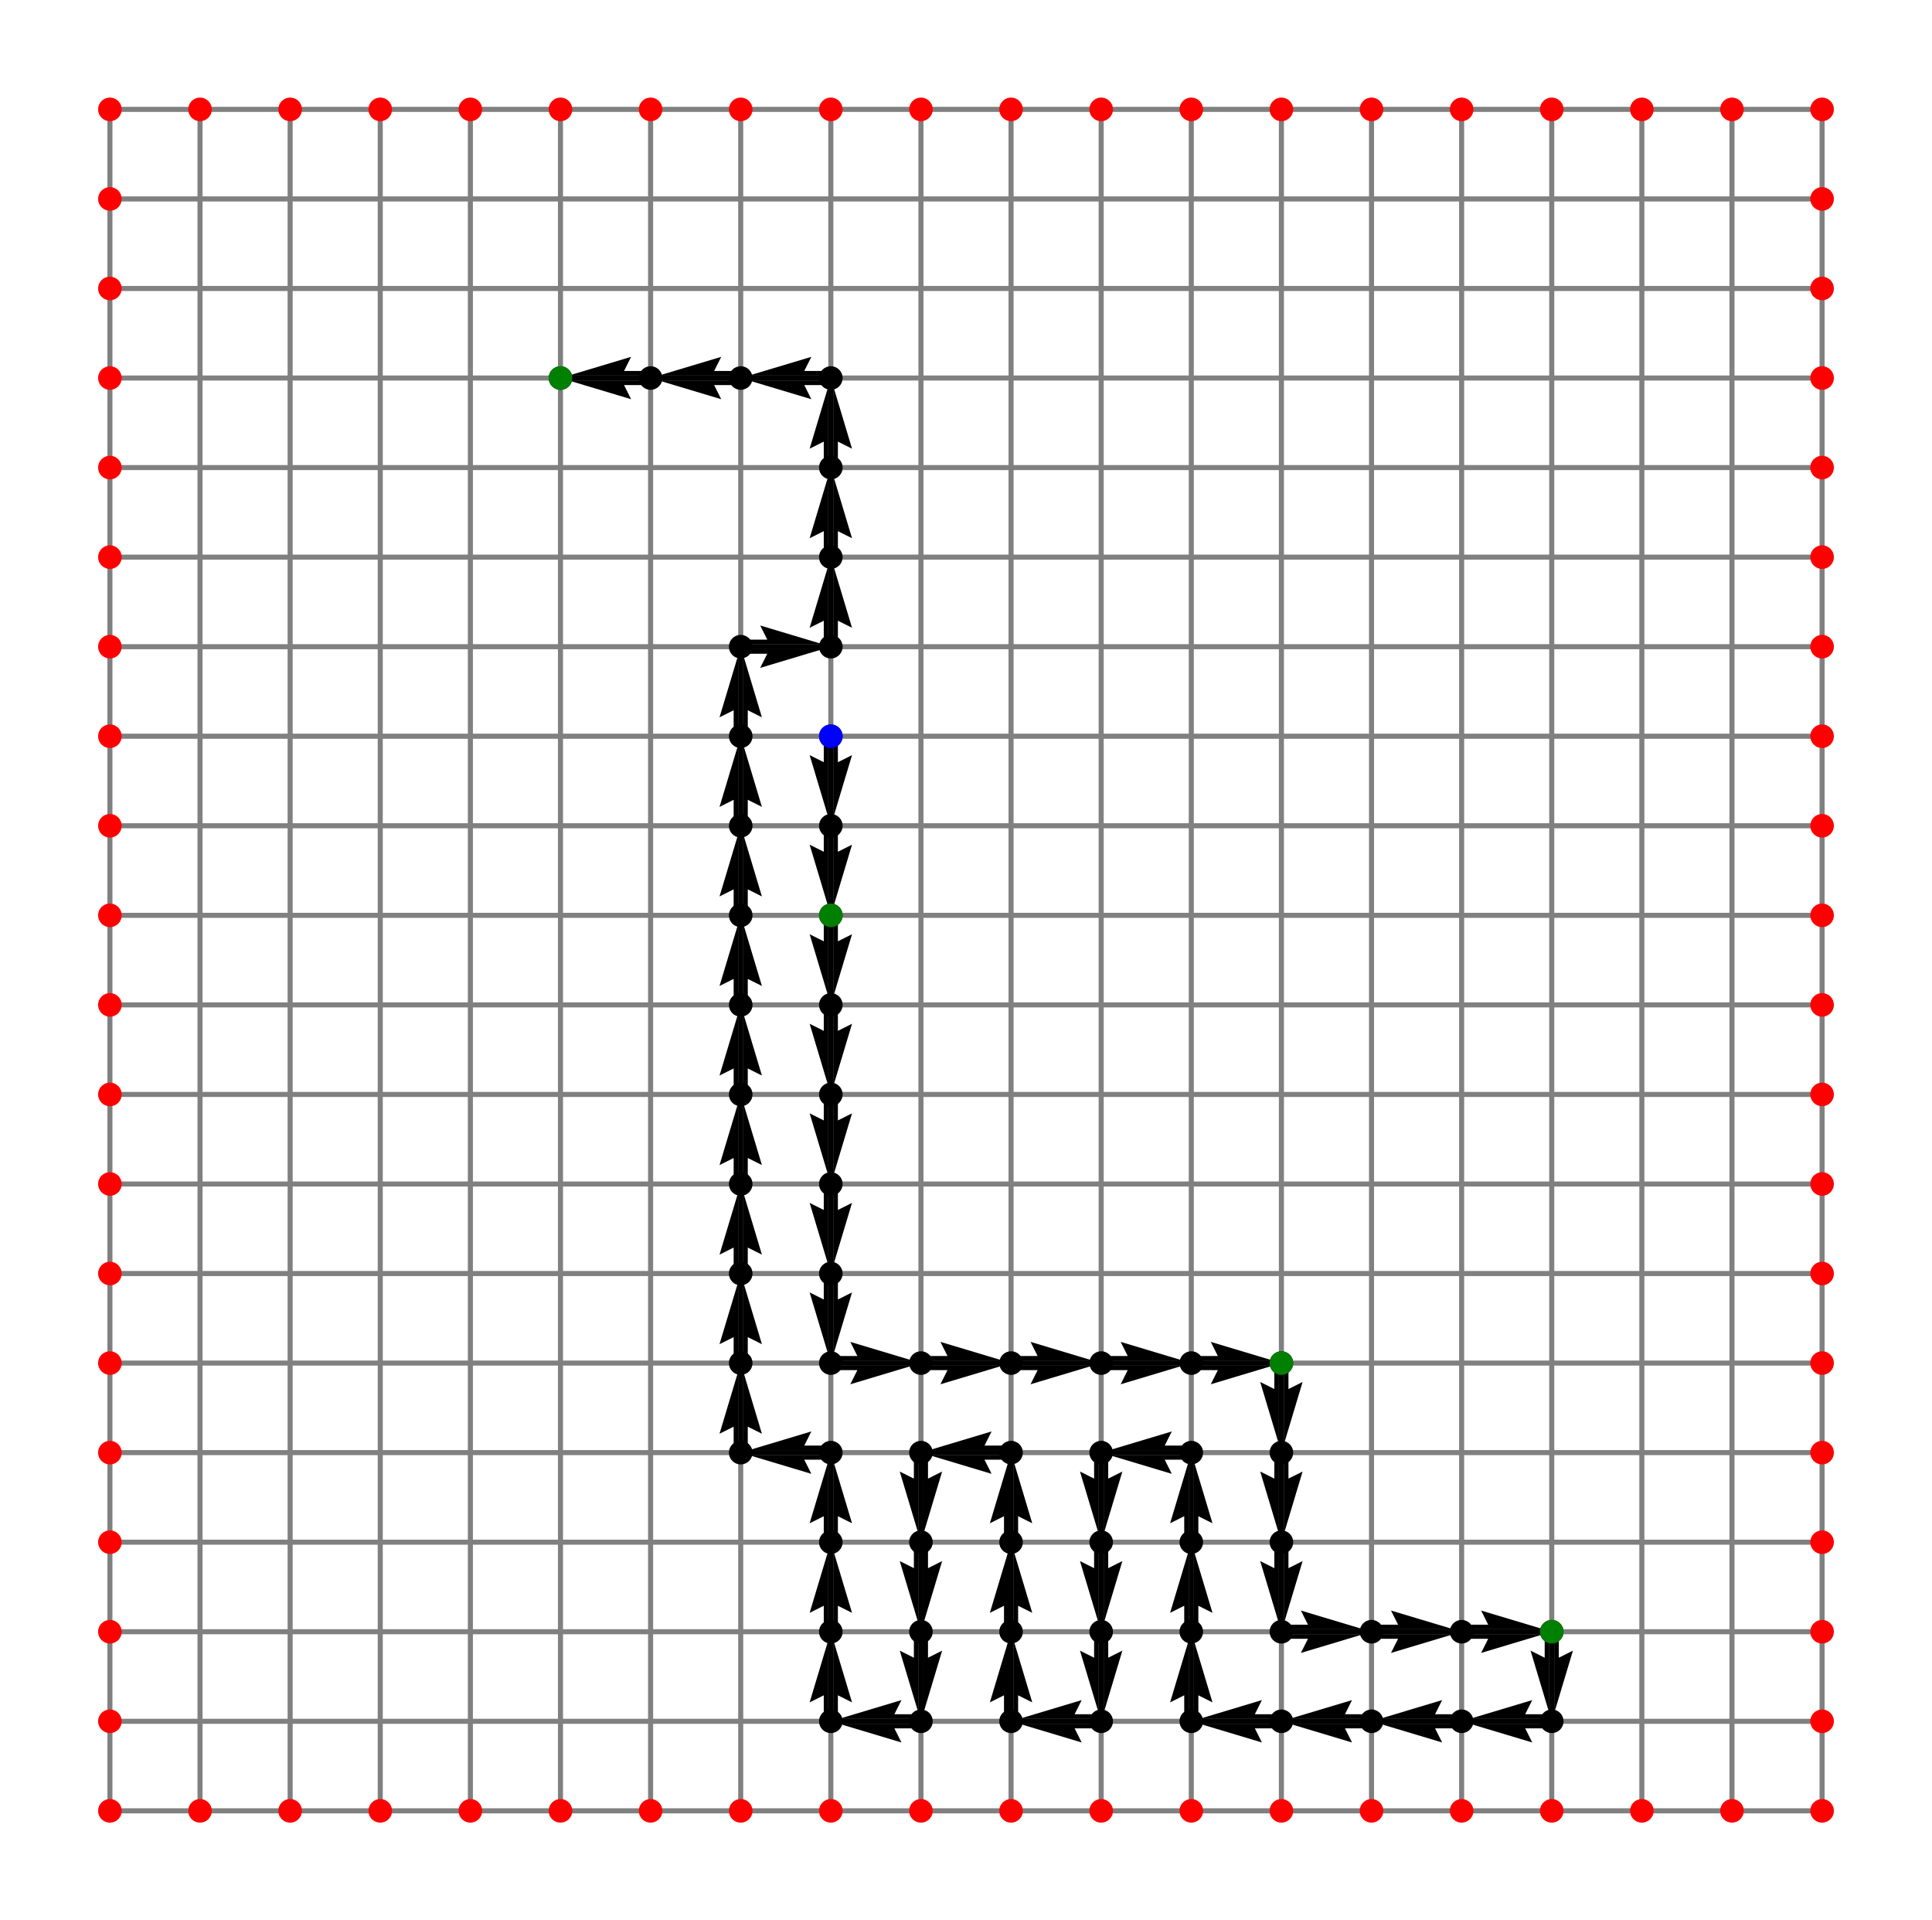 <?xml version="1.0" encoding="utf-8" standalone="no"?>
<!DOCTYPE svg PUBLIC "-//W3C//DTD SVG 1.1//EN"
  "http://www.w3.org/Graphics/SVG/1.1/DTD/svg11.dtd">
<svg height="568.8pt" version="1.1" viewBox="0 0 572.4 568.8" width="572.4pt" xmlns="http://www.w3.org/2000/svg" xmlns:xlink="http://www.w3.org/1999/xlink">
 <defs>
  <style type="text/css">*{stroke-linecap:butt;stroke-linejoin:round;}</style>
 </defs>
 <g id="figure_1">
  <g id="patch_1">
   <path d="M 0 568.8 
L 572.4 568.8 
L 572.4 0 
L 0 0 
z
" style="fill:#ffffff;"/>
  </g>
  <g id="axes_1">
   <g id="Quiver_1">
    <path clip-path="url(#pe6bb67d984)" d="M 248.245 218.084 
L 248.245 225.778 
L 252.43 223.686 
L 246.152 244.611 
L 239.875 223.686 
L 244.06 225.778 
L 244.06 218.084 
L 248.245 218.084 
"/>
    <path clip-path="url(#pe6bb67d984)" d="M 248.245 244.611 
L 248.245 252.304 
L 252.43 250.212 
L 246.152 271.137 
L 239.875 250.212 
L 244.06 252.304 
L 244.06 244.611 
L 248.245 244.611 
"/>
    <path clip-path="url(#pe6bb67d984)" d="M 248.245 271.137 
L 248.245 278.831 
L 252.43 276.738 
L 246.152 297.663 
L 239.875 276.738 
L 244.06 278.831 
L 244.06 271.137 
L 248.245 271.137 
"/>
    <path clip-path="url(#pe6bb67d984)" d="M 248.245 297.663 
L 248.245 305.357 
L 252.43 303.264 
L 246.152 324.189 
L 239.875 303.264 
L 244.06 305.357 
L 244.06 297.663 
L 248.245 297.663 
"/>
    <path clip-path="url(#pe6bb67d984)" d="M 248.245 324.189 
L 248.245 331.883 
L 252.43 329.791 
L 246.152 350.716 
L 239.875 329.791 
L 244.06 331.883 
L 244.06 324.189 
L 248.245 324.189 
"/>
    <path clip-path="url(#pe6bb67d984)" d="M 248.245 350.716 
L 248.245 358.41 
L 252.43 356.317 
L 246.152 377.242 
L 239.875 356.317 
L 244.06 358.41 
L 244.06 350.716 
L 248.245 350.716 
"/>
    <path clip-path="url(#pe6bb67d984)" d="M 248.245 377.242 
L 248.245 384.936 
L 252.43 382.843 
L 246.152 403.768 
L 239.875 382.843 
L 244.06 384.936 
L 244.06 377.242 
L 248.245 377.242 
"/>
    <path clip-path="url(#pe6bb67d984)" d="M 246.152 401.676 
L 254.018 401.676 
L 251.926 397.491 
L 272.851 403.768 
L 251.926 410.046 
L 254.018 405.861 
L 246.152 405.861 
L 246.152 401.676 
"/>
    <path clip-path="url(#pe6bb67d984)" d="M 272.851 401.676 
L 280.717 401.676 
L 278.624 397.491 
L 299.549 403.768 
L 278.624 410.046 
L 280.717 405.861 
L 272.851 405.861 
L 272.851 401.676 
"/>
    <path clip-path="url(#pe6bb67d984)" d="M 299.549 401.676 
L 307.415 401.676 
L 305.323 397.491 
L 326.248 403.768 
L 305.323 410.046 
L 307.415 405.861 
L 299.549 405.861 
L 299.549 401.676 
"/>
    <path clip-path="url(#pe6bb67d984)" d="M 326.248 401.676 
L 334.114 401.676 
L 332.021 397.491 
L 352.946 403.768 
L 332.021 410.046 
L 334.114 405.861 
L 326.248 405.861 
L 326.248 401.676 
"/>
    <path clip-path="url(#pe6bb67d984)" d="M 352.946 401.676 
L 360.812 401.676 
L 358.72 397.491 
L 379.645 403.768 
L 358.72 410.046 
L 360.812 405.861 
L 352.946 405.861 
L 352.946 401.676 
"/>
    <path clip-path="url(#pe6bb67d984)" d="M 381.737 403.768 
L 381.737 411.462 
L 385.922 409.37 
L 379.645 430.295 
L 373.367 409.37 
L 377.552 411.462 
L 377.552 403.768 
L 381.737 403.768 
"/>
    <path clip-path="url(#pe6bb67d984)" d="M 381.737 430.295 
L 381.737 437.989 
L 385.922 435.896 
L 379.645 456.821 
L 373.367 435.896 
L 377.552 437.989 
L 377.552 430.295 
L 381.737 430.295 
"/>
    <path clip-path="url(#pe6bb67d984)" d="M 381.737 456.821 
L 381.737 464.515 
L 385.922 462.422 
L 379.645 483.347 
L 373.367 462.422 
L 377.552 464.515 
L 377.552 456.821 
L 381.737 456.821 
"/>
    <path clip-path="url(#pe6bb67d984)" d="M 379.645 481.255 
L 387.511 481.255 
L 385.419 477.07 
L 406.344 483.347 
L 385.419 489.625 
L 387.511 485.44 
L 379.645 485.44 
L 379.645 481.255 
"/>
    <path clip-path="url(#pe6bb67d984)" d="M 406.344 481.255 
L 414.21 481.255 
L 412.117 477.07 
L 433.042 483.347 
L 412.117 489.625 
L 414.21 485.44 
L 406.344 485.44 
L 406.344 481.255 
"/>
    <path clip-path="url(#pe6bb67d984)" d="M 433.042 481.255 
L 440.908 481.255 
L 438.816 477.07 
L 459.741 483.347 
L 438.816 489.625 
L 440.908 485.44 
L 433.042 485.44 
L 433.042 481.255 
"/>
    <path clip-path="url(#pe6bb67d984)" d="M 461.833 483.347 
L 461.833 491.041 
L 466.018 488.949 
L 459.741 509.874 
L 453.463 488.949 
L 457.648 491.041 
L 457.648 483.347 
L 461.833 483.347 
"/>
    <path clip-path="url(#pe6bb67d984)" d="M 459.741 511.966 
L 451.875 511.966 
L 453.967 516.151 
L 433.042 509.874 
L 453.967 503.596 
L 451.875 507.781 
L 459.741 507.781 
L 459.741 511.966 
"/>
    <path clip-path="url(#pe6bb67d984)" d="M 433.042 511.966 
L 425.176 511.966 
L 427.269 516.151 
L 406.344 509.874 
L 427.269 503.596 
L 425.176 507.781 
L 433.042 507.781 
L 433.042 511.966 
"/>
    <path clip-path="url(#pe6bb67d984)" d="M 406.344 511.966 
L 398.477 511.966 
L 400.57 516.151 
L 379.645 509.874 
L 400.57 503.596 
L 398.477 507.781 
L 406.344 507.781 
L 406.344 511.966 
"/>
    <path clip-path="url(#pe6bb67d984)" d="M 379.645 511.966 
L 371.779 511.966 
L 373.871 516.151 
L 352.946 509.874 
L 373.871 503.596 
L 371.779 507.781 
L 379.645 507.781 
L 379.645 511.966 
"/>
    <path clip-path="url(#pe6bb67d984)" d="M 350.854 509.874 
L 350.854 502.18 
L 346.669 504.272 
L 352.946 483.347 
L 359.224 504.272 
L 355.039 502.18 
L 355.039 509.874 
L 350.854 509.874 
"/>
    <path clip-path="url(#pe6bb67d984)" d="M 350.854 483.347 
L 350.854 475.654 
L 346.669 477.746 
L 352.946 456.821 
L 359.224 477.746 
L 355.039 475.654 
L 355.039 483.347 
L 350.854 483.347 
"/>
    <path clip-path="url(#pe6bb67d984)" d="M 350.854 456.821 
L 350.854 449.127 
L 346.669 451.22 
L 352.946 430.295 
L 359.224 451.22 
L 355.039 449.127 
L 355.039 456.821 
L 350.854 456.821 
"/>
    <path clip-path="url(#pe6bb67d984)" d="M 352.946 432.387 
L 345.08 432.387 
L 347.173 436.572 
L 326.248 430.295 
L 347.173 424.017 
L 345.08 428.202 
L 352.946 428.202 
L 352.946 432.387 
"/>
    <path clip-path="url(#pe6bb67d984)" d="M 328.34 430.295 
L 328.34 437.989 
L 332.525 435.896 
L 326.248 456.821 
L 319.97 435.896 
L 324.155 437.989 
L 324.155 430.295 
L 328.34 430.295 
"/>
    <path clip-path="url(#pe6bb67d984)" d="M 328.34 456.821 
L 328.34 464.515 
L 332.525 462.422 
L 326.248 483.347 
L 319.97 462.422 
L 324.155 464.515 
L 324.155 456.821 
L 328.34 456.821 
"/>
    <path clip-path="url(#pe6bb67d984)" d="M 328.34 483.347 
L 328.34 491.041 
L 332.525 488.949 
L 326.248 509.874 
L 319.97 488.949 
L 324.155 491.041 
L 324.155 483.347 
L 328.34 483.347 
"/>
    <path clip-path="url(#pe6bb67d984)" d="M 326.248 511.966 
L 318.382 511.966 
L 320.474 516.151 
L 299.549 509.874 
L 320.474 503.596 
L 318.382 507.781 
L 326.248 507.781 
L 326.248 511.966 
"/>
    <path clip-path="url(#pe6bb67d984)" d="M 297.457 509.874 
L 297.457 502.18 
L 293.272 504.272 
L 299.549 483.347 
L 305.827 504.272 
L 301.642 502.18 
L 301.642 509.874 
L 297.457 509.874 
"/>
    <path clip-path="url(#pe6bb67d984)" d="M 297.457 483.347 
L 297.457 475.654 
L 293.272 477.746 
L 299.549 456.821 
L 305.827 477.746 
L 301.642 475.654 
L 301.642 483.347 
L 297.457 483.347 
"/>
    <path clip-path="url(#pe6bb67d984)" d="M 297.457 456.821 
L 297.457 449.127 
L 293.272 451.22 
L 299.549 430.295 
L 305.827 451.22 
L 301.642 449.127 
L 301.642 456.821 
L 297.457 456.821 
"/>
    <path clip-path="url(#pe6bb67d984)" d="M 299.549 432.387 
L 291.683 432.387 
L 293.776 436.572 
L 272.851 430.295 
L 293.776 424.017 
L 291.683 428.202 
L 299.549 428.202 
L 299.549 432.387 
"/>
    <path clip-path="url(#pe6bb67d984)" d="M 274.943 430.295 
L 274.943 437.989 
L 279.128 435.896 
L 272.851 456.821 
L 266.573 435.896 
L 270.758 437.989 
L 270.758 430.295 
L 274.943 430.295 
"/>
    <path clip-path="url(#pe6bb67d984)" d="M 274.943 456.821 
L 274.943 464.515 
L 279.128 462.422 
L 272.851 483.347 
L 266.573 462.422 
L 270.758 464.515 
L 270.758 456.821 
L 274.943 456.821 
"/>
    <path clip-path="url(#pe6bb67d984)" d="M 274.943 483.347 
L 274.943 491.041 
L 279.128 488.949 
L 272.851 509.874 
L 266.573 488.949 
L 270.758 491.041 
L 270.758 483.347 
L 274.943 483.347 
"/>
    <path clip-path="url(#pe6bb67d984)" d="M 272.851 511.966 
L 264.985 511.966 
L 267.077 516.151 
L 246.152 509.874 
L 267.077 503.596 
L 264.985 507.781 
L 272.851 507.781 
L 272.851 511.966 
"/>
    <path clip-path="url(#pe6bb67d984)" d="M 244.06 509.874 
L 244.06 502.18 
L 239.875 504.272 
L 246.152 483.347 
L 252.43 504.272 
L 248.245 502.18 
L 248.245 509.874 
L 244.06 509.874 
"/>
    <path clip-path="url(#pe6bb67d984)" d="M 244.06 483.347 
L 244.06 475.654 
L 239.875 477.746 
L 246.152 456.821 
L 252.43 477.746 
L 248.245 475.654 
L 248.245 483.347 
L 244.06 483.347 
"/>
    <path clip-path="url(#pe6bb67d984)" d="M 244.06 456.821 
L 244.06 449.127 
L 239.875 451.22 
L 246.152 430.295 
L 252.43 451.22 
L 248.245 449.127 
L 248.245 456.821 
L 244.06 456.821 
"/>
    <path clip-path="url(#pe6bb67d984)" d="M 246.152 432.387 
L 238.286 432.387 
L 240.379 436.572 
L 219.454 430.295 
L 240.379 424.017 
L 238.286 428.202 
L 246.152 428.202 
L 246.152 432.387 
"/>
    <path clip-path="url(#pe6bb67d984)" d="M 217.361 430.295 
L 217.361 422.601 
L 213.176 424.693 
L 219.454 403.768 
L 225.731 424.693 
L 221.546 422.601 
L 221.546 430.295 
L 217.361 430.295 
"/>
    <path clip-path="url(#pe6bb67d984)" d="M 217.361 403.768 
L 217.361 396.075 
L 213.176 398.167 
L 219.454 377.242 
L 225.731 398.167 
L 221.546 396.075 
L 221.546 403.768 
L 217.361 403.768 
"/>
    <path clip-path="url(#pe6bb67d984)" d="M 217.361 377.242 
L 217.361 369.548 
L 213.176 371.641 
L 219.454 350.716 
L 225.731 371.641 
L 221.546 369.548 
L 221.546 377.242 
L 217.361 377.242 
"/>
    <path clip-path="url(#pe6bb67d984)" d="M 217.361 350.716 
L 217.361 343.022 
L 213.176 345.114 
L 219.454 324.189 
L 225.731 345.114 
L 221.546 343.022 
L 221.546 350.716 
L 217.361 350.716 
"/>
    <path clip-path="url(#pe6bb67d984)" d="M 217.361 324.189 
L 217.361 316.496 
L 213.176 318.588 
L 219.454 297.663 
L 225.731 318.588 
L 221.546 316.496 
L 221.546 324.189 
L 217.361 324.189 
"/>
    <path clip-path="url(#pe6bb67d984)" d="M 217.361 297.663 
L 217.361 289.969 
L 213.176 292.062 
L 219.454 271.137 
L 225.731 292.062 
L 221.546 289.969 
L 221.546 297.663 
L 217.361 297.663 
"/>
    <path clip-path="url(#pe6bb67d984)" d="M 217.361 271.137 
L 217.361 263.443 
L 213.176 265.536 
L 219.454 244.611 
L 225.731 265.536 
L 221.546 263.443 
L 221.546 271.137 
L 217.361 271.137 
"/>
    <path clip-path="url(#pe6bb67d984)" d="M 217.361 244.611 
L 217.361 236.917 
L 213.176 239.009 
L 219.454 218.084 
L 225.731 239.009 
L 221.546 236.917 
L 221.546 244.611 
L 217.361 244.611 
"/>
    <path clip-path="url(#pe6bb67d984)" d="M 217.361 218.084 
L 217.361 210.39 
L 213.176 212.483 
L 219.454 191.558 
L 225.731 212.483 
L 221.546 210.39 
L 221.546 218.084 
L 217.361 218.084 
"/>
    <path clip-path="url(#pe6bb67d984)" d="M 219.454 189.465 
L 227.32 189.465 
L 225.227 185.28 
L 246.152 191.558 
L 225.227 197.835 
L 227.32 193.65 
L 219.454 193.65 
L 219.454 189.465 
"/>
    <path clip-path="url(#pe6bb67d984)" d="M 244.06 191.558 
L 244.06 183.864 
L 239.875 185.957 
L 246.152 165.032 
L 252.43 185.957 
L 248.245 183.864 
L 248.245 191.558 
L 244.06 191.558 
"/>
    <path clip-path="url(#pe6bb67d984)" d="M 244.06 165.032 
L 244.06 157.338 
L 239.875 159.43 
L 246.152 138.505 
L 252.43 159.43 
L 248.245 157.338 
L 248.245 165.032 
L 244.06 165.032 
"/>
    <path clip-path="url(#pe6bb67d984)" d="M 244.06 138.505 
L 244.06 130.811 
L 239.875 132.904 
L 246.152 111.979 
L 252.43 132.904 
L 248.245 130.811 
L 248.245 138.505 
L 244.06 138.505 
"/>
    <path clip-path="url(#pe6bb67d984)" d="M 246.152 114.071 
L 238.286 114.071 
L 240.379 118.256 
L 219.454 111.979 
L 240.379 105.701 
L 238.286 109.886 
L 246.152 109.886 
L 246.152 114.071 
"/>
    <path clip-path="url(#pe6bb67d984)" d="M 219.454 114.071 
L 211.588 114.071 
L 213.68 118.256 
L 192.755 111.979 
L 213.68 105.701 
L 211.588 109.886 
L 219.454 109.886 
L 219.454 114.071 
"/>
    <path clip-path="url(#pe6bb67d984)" d="M 192.755 114.071 
L 184.889 114.071 
L 186.981 118.256 
L 166.056 111.979 
L 186.981 105.701 
L 184.889 109.886 
L 192.755 109.886 
L 192.755 114.071 
"/>
   </g>
   <g id="line2d_1">
    <path clip-path="url(#pe6bb67d984)" d="M 32.564 536.4 
L 32.564 509.874 
L 32.564 483.347 
L 32.564 456.821 
L 32.564 430.295 
L 32.564 403.768 
L 32.564 377.242 
L 32.564 350.716 
L 32.564 324.189 
L 32.564 297.663 
L 32.564 271.137 
L 32.564 244.611 
L 32.564 218.084 
L 32.564 191.558 
L 32.564 165.032 
L 32.564 138.505 
L 32.564 111.979 
L 32.564 85.453 
L 32.564 58.926 
L 32.564 32.4 
" style="fill:none;stroke:#808080;stroke-linecap:square;stroke-width:1.5;"/>
   </g>
   <g id="line2d_2">
    <path clip-path="url(#pe6bb67d984)" d="M 59.262 536.4 
L 59.262 509.874 
L 59.262 483.347 
L 59.262 456.821 
L 59.262 430.295 
L 59.262 403.768 
L 59.262 377.242 
L 59.262 350.716 
L 59.262 324.189 
L 59.262 297.663 
L 59.262 271.137 
L 59.262 244.611 
L 59.262 218.084 
L 59.262 191.558 
L 59.262 165.032 
L 59.262 138.505 
L 59.262 111.979 
L 59.262 85.453 
L 59.262 58.926 
L 59.262 32.4 
" style="fill:none;stroke:#808080;stroke-linecap:square;stroke-width:1.5;"/>
   </g>
   <g id="line2d_3">
    <path clip-path="url(#pe6bb67d984)" d="M 85.961 536.4 
L 85.961 509.874 
L 85.961 483.347 
L 85.961 456.821 
L 85.961 430.295 
L 85.961 403.768 
L 85.961 377.242 
L 85.961 350.716 
L 85.961 324.189 
L 85.961 297.663 
L 85.961 271.137 
L 85.961 244.611 
L 85.961 218.084 
L 85.961 191.558 
L 85.961 165.032 
L 85.961 138.505 
L 85.961 111.979 
L 85.961 85.453 
L 85.961 58.926 
L 85.961 32.4 
" style="fill:none;stroke:#808080;stroke-linecap:square;stroke-width:1.5;"/>
   </g>
   <g id="line2d_4">
    <path clip-path="url(#pe6bb67d984)" d="M 112.659 536.4 
L 112.659 509.874 
L 112.659 483.347 
L 112.659 456.821 
L 112.659 430.295 
L 112.659 403.768 
L 112.659 377.242 
L 112.659 350.716 
L 112.659 324.189 
L 112.659 297.663 
L 112.659 271.137 
L 112.659 244.611 
L 112.659 218.084 
L 112.659 191.558 
L 112.659 165.032 
L 112.659 138.505 
L 112.659 111.979 
L 112.659 85.453 
L 112.659 58.926 
L 112.659 32.4 
" style="fill:none;stroke:#808080;stroke-linecap:square;stroke-width:1.5;"/>
   </g>
   <g id="line2d_5">
    <path clip-path="url(#pe6bb67d984)" d="M 139.358 536.4 
L 139.358 509.874 
L 139.358 483.347 
L 139.358 456.821 
L 139.358 430.295 
L 139.358 403.768 
L 139.358 377.242 
L 139.358 350.716 
L 139.358 324.189 
L 139.358 297.663 
L 139.358 271.137 
L 139.358 244.611 
L 139.358 218.084 
L 139.358 191.558 
L 139.358 165.032 
L 139.358 138.505 
L 139.358 111.979 
L 139.358 85.453 
L 139.358 58.926 
L 139.358 32.4 
" style="fill:none;stroke:#808080;stroke-linecap:square;stroke-width:1.5;"/>
   </g>
   <g id="line2d_6">
    <path clip-path="url(#pe6bb67d984)" d="M 166.056 536.4 
L 166.056 509.874 
L 166.056 483.347 
L 166.056 456.821 
L 166.056 430.295 
L 166.056 403.768 
L 166.056 377.242 
L 166.056 350.716 
L 166.056 324.189 
L 166.056 297.663 
L 166.056 271.137 
L 166.056 244.611 
L 166.056 218.084 
L 166.056 191.558 
L 166.056 165.032 
L 166.056 138.505 
L 166.056 111.979 
L 166.056 85.453 
L 166.056 58.926 
L 166.056 32.4 
" style="fill:none;stroke:#808080;stroke-linecap:square;stroke-width:1.5;"/>
   </g>
   <g id="line2d_7">
    <path clip-path="url(#pe6bb67d984)" d="M 192.755 536.4 
L 192.755 509.874 
L 192.755 483.347 
L 192.755 456.821 
L 192.755 430.295 
L 192.755 403.768 
L 192.755 377.242 
L 192.755 350.716 
L 192.755 324.189 
L 192.755 297.663 
L 192.755 271.137 
L 192.755 244.611 
L 192.755 218.084 
L 192.755 191.558 
L 192.755 165.032 
L 192.755 138.505 
L 192.755 111.979 
L 192.755 85.453 
L 192.755 58.926 
L 192.755 32.4 
" style="fill:none;stroke:#808080;stroke-linecap:square;stroke-width:1.5;"/>
   </g>
   <g id="line2d_8">
    <path clip-path="url(#pe6bb67d984)" d="M 219.454 536.4 
L 219.454 509.874 
L 219.454 483.347 
L 219.454 456.821 
L 219.454 430.295 
L 219.454 403.768 
L 219.454 377.242 
L 219.454 350.716 
L 219.454 324.189 
L 219.454 297.663 
L 219.454 271.137 
L 219.454 244.611 
L 219.454 218.084 
L 219.454 191.558 
L 219.454 165.032 
L 219.454 138.505 
L 219.454 111.979 
L 219.454 85.453 
L 219.454 58.926 
L 219.454 32.4 
" style="fill:none;stroke:#808080;stroke-linecap:square;stroke-width:1.5;"/>
   </g>
   <g id="line2d_9">
    <path clip-path="url(#pe6bb67d984)" d="M 246.152 536.4 
L 246.152 509.874 
L 246.152 483.347 
L 246.152 456.821 
L 246.152 430.295 
L 246.152 403.768 
L 246.152 377.242 
L 246.152 350.716 
L 246.152 324.189 
L 246.152 297.663 
L 246.152 271.137 
L 246.152 244.611 
L 246.152 218.084 
L 246.152 191.558 
L 246.152 165.032 
L 246.152 138.505 
L 246.152 111.979 
L 246.152 85.453 
L 246.152 58.926 
L 246.152 32.4 
" style="fill:none;stroke:#808080;stroke-linecap:square;stroke-width:1.5;"/>
   </g>
   <g id="line2d_10">
    <path clip-path="url(#pe6bb67d984)" d="M 272.851 536.4 
L 272.851 509.874 
L 272.851 483.347 
L 272.851 456.821 
L 272.851 430.295 
L 272.851 403.768 
L 272.851 377.242 
L 272.851 350.716 
L 272.851 324.189 
L 272.851 297.663 
L 272.851 271.137 
L 272.851 244.611 
L 272.851 218.084 
L 272.851 191.558 
L 272.851 165.032 
L 272.851 138.505 
L 272.851 111.979 
L 272.851 85.453 
L 272.851 58.926 
L 272.851 32.4 
" style="fill:none;stroke:#808080;stroke-linecap:square;stroke-width:1.5;"/>
   </g>
   <g id="line2d_11">
    <path clip-path="url(#pe6bb67d984)" d="M 299.549 536.4 
L 299.549 509.874 
L 299.549 483.347 
L 299.549 456.821 
L 299.549 430.295 
L 299.549 403.768 
L 299.549 377.242 
L 299.549 350.716 
L 299.549 324.189 
L 299.549 297.663 
L 299.549 271.137 
L 299.549 244.611 
L 299.549 218.084 
L 299.549 191.558 
L 299.549 165.032 
L 299.549 138.505 
L 299.549 111.979 
L 299.549 85.453 
L 299.549 58.926 
L 299.549 32.4 
" style="fill:none;stroke:#808080;stroke-linecap:square;stroke-width:1.5;"/>
   </g>
   <g id="line2d_12">
    <path clip-path="url(#pe6bb67d984)" d="M 326.248 536.4 
L 326.248 509.874 
L 326.248 483.347 
L 326.248 456.821 
L 326.248 430.295 
L 326.248 403.768 
L 326.248 377.242 
L 326.248 350.716 
L 326.248 324.189 
L 326.248 297.663 
L 326.248 271.137 
L 326.248 244.611 
L 326.248 218.084 
L 326.248 191.558 
L 326.248 165.032 
L 326.248 138.505 
L 326.248 111.979 
L 326.248 85.453 
L 326.248 58.926 
L 326.248 32.4 
" style="fill:none;stroke:#808080;stroke-linecap:square;stroke-width:1.5;"/>
   </g>
   <g id="line2d_13">
    <path clip-path="url(#pe6bb67d984)" d="M 352.946 536.4 
L 352.946 509.874 
L 352.946 483.347 
L 352.946 456.821 
L 352.946 430.295 
L 352.946 403.768 
L 352.946 377.242 
L 352.946 350.716 
L 352.946 324.189 
L 352.946 297.663 
L 352.946 271.137 
L 352.946 244.611 
L 352.946 218.084 
L 352.946 191.558 
L 352.946 165.032 
L 352.946 138.505 
L 352.946 111.979 
L 352.946 85.453 
L 352.946 58.926 
L 352.946 32.4 
" style="fill:none;stroke:#808080;stroke-linecap:square;stroke-width:1.5;"/>
   </g>
   <g id="line2d_14">
    <path clip-path="url(#pe6bb67d984)" d="M 379.645 536.4 
L 379.645 509.874 
L 379.645 483.347 
L 379.645 456.821 
L 379.645 430.295 
L 379.645 403.768 
L 379.645 377.242 
L 379.645 350.716 
L 379.645 324.189 
L 379.645 297.663 
L 379.645 271.137 
L 379.645 244.611 
L 379.645 218.084 
L 379.645 191.558 
L 379.645 165.032 
L 379.645 138.505 
L 379.645 111.979 
L 379.645 85.453 
L 379.645 58.926 
L 379.645 32.4 
" style="fill:none;stroke:#808080;stroke-linecap:square;stroke-width:1.5;"/>
   </g>
   <g id="line2d_15">
    <path clip-path="url(#pe6bb67d984)" d="M 406.344 536.4 
L 406.344 509.874 
L 406.344 483.347 
L 406.344 456.821 
L 406.344 430.295 
L 406.344 403.768 
L 406.344 377.242 
L 406.344 350.716 
L 406.344 324.189 
L 406.344 297.663 
L 406.344 271.137 
L 406.344 244.611 
L 406.344 218.084 
L 406.344 191.558 
L 406.344 165.032 
L 406.344 138.505 
L 406.344 111.979 
L 406.344 85.453 
L 406.344 58.926 
L 406.344 32.4 
" style="fill:none;stroke:#808080;stroke-linecap:square;stroke-width:1.5;"/>
   </g>
   <g id="line2d_16">
    <path clip-path="url(#pe6bb67d984)" d="M 433.042 536.4 
L 433.042 509.874 
L 433.042 483.347 
L 433.042 456.821 
L 433.042 430.295 
L 433.042 403.768 
L 433.042 377.242 
L 433.042 350.716 
L 433.042 324.189 
L 433.042 297.663 
L 433.042 271.137 
L 433.042 244.611 
L 433.042 218.084 
L 433.042 191.558 
L 433.042 165.032 
L 433.042 138.505 
L 433.042 111.979 
L 433.042 85.453 
L 433.042 58.926 
L 433.042 32.4 
" style="fill:none;stroke:#808080;stroke-linecap:square;stroke-width:1.5;"/>
   </g>
   <g id="line2d_17">
    <path clip-path="url(#pe6bb67d984)" d="M 459.741 536.4 
L 459.741 509.874 
L 459.741 483.347 
L 459.741 456.821 
L 459.741 430.295 
L 459.741 403.768 
L 459.741 377.242 
L 459.741 350.716 
L 459.741 324.189 
L 459.741 297.663 
L 459.741 271.137 
L 459.741 244.611 
L 459.741 218.084 
L 459.741 191.558 
L 459.741 165.032 
L 459.741 138.505 
L 459.741 111.979 
L 459.741 85.453 
L 459.741 58.926 
L 459.741 32.4 
" style="fill:none;stroke:#808080;stroke-linecap:square;stroke-width:1.5;"/>
   </g>
   <g id="line2d_18">
    <path clip-path="url(#pe6bb67d984)" d="M 486.439 536.4 
L 486.439 509.874 
L 486.439 483.347 
L 486.439 456.821 
L 486.439 430.295 
L 486.439 403.768 
L 486.439 377.242 
L 486.439 350.716 
L 486.439 324.189 
L 486.439 297.663 
L 486.439 271.137 
L 486.439 244.611 
L 486.439 218.084 
L 486.439 191.558 
L 486.439 165.032 
L 486.439 138.505 
L 486.439 111.979 
L 486.439 85.453 
L 486.439 58.926 
L 486.439 32.4 
" style="fill:none;stroke:#808080;stroke-linecap:square;stroke-width:1.5;"/>
   </g>
   <g id="line2d_19">
    <path clip-path="url(#pe6bb67d984)" d="M 513.138 536.4 
L 513.138 509.874 
L 513.138 483.347 
L 513.138 456.821 
L 513.138 430.295 
L 513.138 403.768 
L 513.138 377.242 
L 513.138 350.716 
L 513.138 324.189 
L 513.138 297.663 
L 513.138 271.137 
L 513.138 244.611 
L 513.138 218.084 
L 513.138 191.558 
L 513.138 165.032 
L 513.138 138.505 
L 513.138 111.979 
L 513.138 85.453 
L 513.138 58.926 
L 513.138 32.4 
" style="fill:none;stroke:#808080;stroke-linecap:square;stroke-width:1.5;"/>
   </g>
   <g id="line2d_20">
    <path clip-path="url(#pe6bb67d984)" d="M 539.836 536.4 
L 539.836 509.874 
L 539.836 483.347 
L 539.836 456.821 
L 539.836 430.295 
L 539.836 403.768 
L 539.836 377.242 
L 539.836 350.716 
L 539.836 324.189 
L 539.836 297.663 
L 539.836 271.137 
L 539.836 244.611 
L 539.836 218.084 
L 539.836 191.558 
L 539.836 165.032 
L 539.836 138.505 
L 539.836 111.979 
L 539.836 85.453 
L 539.836 58.926 
L 539.836 32.4 
" style="fill:none;stroke:#808080;stroke-linecap:square;stroke-width:1.5;"/>
   </g>
   <g id="line2d_21">
    <path clip-path="url(#pe6bb67d984)" d="M 32.564 536.4 
L 59.262 536.4 
L 85.961 536.4 
L 112.659 536.4 
L 139.358 536.4 
L 166.056 536.4 
L 192.755 536.4 
L 219.454 536.4 
L 246.152 536.4 
L 272.851 536.4 
L 299.549 536.4 
L 326.248 536.4 
L 352.946 536.4 
L 379.645 536.4 
L 406.344 536.4 
L 433.042 536.4 
L 459.741 536.4 
L 486.439 536.4 
L 513.138 536.4 
L 539.836 536.4 
" style="fill:none;stroke:#808080;stroke-linecap:square;stroke-width:1.5;"/>
   </g>
   <g id="line2d_22">
    <path clip-path="url(#pe6bb67d984)" d="M 32.564 509.874 
L 59.262 509.874 
L 85.961 509.874 
L 112.659 509.874 
L 139.358 509.874 
L 166.056 509.874 
L 192.755 509.874 
L 219.454 509.874 
L 246.152 509.874 
L 272.851 509.874 
L 299.549 509.874 
L 326.248 509.874 
L 352.946 509.874 
L 379.645 509.874 
L 406.344 509.874 
L 433.042 509.874 
L 459.741 509.874 
L 486.439 509.874 
L 513.138 509.874 
L 539.836 509.874 
" style="fill:none;stroke:#808080;stroke-linecap:square;stroke-width:1.5;"/>
   </g>
   <g id="line2d_23">
    <path clip-path="url(#pe6bb67d984)" d="M 32.564 483.347 
L 59.262 483.347 
L 85.961 483.347 
L 112.659 483.347 
L 139.358 483.347 
L 166.056 483.347 
L 192.755 483.347 
L 219.454 483.347 
L 246.152 483.347 
L 272.851 483.347 
L 299.549 483.347 
L 326.248 483.347 
L 352.946 483.347 
L 379.645 483.347 
L 406.344 483.347 
L 433.042 483.347 
L 459.741 483.347 
L 486.439 483.347 
L 513.138 483.347 
L 539.836 483.347 
" style="fill:none;stroke:#808080;stroke-linecap:square;stroke-width:1.5;"/>
   </g>
   <g id="line2d_24">
    <path clip-path="url(#pe6bb67d984)" d="M 32.564 456.821 
L 59.262 456.821 
L 85.961 456.821 
L 112.659 456.821 
L 139.358 456.821 
L 166.056 456.821 
L 192.755 456.821 
L 219.454 456.821 
L 246.152 456.821 
L 272.851 456.821 
L 299.549 456.821 
L 326.248 456.821 
L 352.946 456.821 
L 379.645 456.821 
L 406.344 456.821 
L 433.042 456.821 
L 459.741 456.821 
L 486.439 456.821 
L 513.138 456.821 
L 539.836 456.821 
" style="fill:none;stroke:#808080;stroke-linecap:square;stroke-width:1.5;"/>
   </g>
   <g id="line2d_25">
    <path clip-path="url(#pe6bb67d984)" d="M 32.564 430.295 
L 59.262 430.295 
L 85.961 430.295 
L 112.659 430.295 
L 139.358 430.295 
L 166.056 430.295 
L 192.755 430.295 
L 219.454 430.295 
L 246.152 430.295 
L 272.851 430.295 
L 299.549 430.295 
L 326.248 430.295 
L 352.946 430.295 
L 379.645 430.295 
L 406.344 430.295 
L 433.042 430.295 
L 459.741 430.295 
L 486.439 430.295 
L 513.138 430.295 
L 539.836 430.295 
" style="fill:none;stroke:#808080;stroke-linecap:square;stroke-width:1.5;"/>
   </g>
   <g id="line2d_26">
    <path clip-path="url(#pe6bb67d984)" d="M 32.564 403.768 
L 59.262 403.768 
L 85.961 403.768 
L 112.659 403.768 
L 139.358 403.768 
L 166.056 403.768 
L 192.755 403.768 
L 219.454 403.768 
L 246.152 403.768 
L 272.851 403.768 
L 299.549 403.768 
L 326.248 403.768 
L 352.946 403.768 
L 379.645 403.768 
L 406.344 403.768 
L 433.042 403.768 
L 459.741 403.768 
L 486.439 403.768 
L 513.138 403.768 
L 539.836 403.768 
" style="fill:none;stroke:#808080;stroke-linecap:square;stroke-width:1.5;"/>
   </g>
   <g id="line2d_27">
    <path clip-path="url(#pe6bb67d984)" d="M 32.564 377.242 
L 59.262 377.242 
L 85.961 377.242 
L 112.659 377.242 
L 139.358 377.242 
L 166.056 377.242 
L 192.755 377.242 
L 219.454 377.242 
L 246.152 377.242 
L 272.851 377.242 
L 299.549 377.242 
L 326.248 377.242 
L 352.946 377.242 
L 379.645 377.242 
L 406.344 377.242 
L 433.042 377.242 
L 459.741 377.242 
L 486.439 377.242 
L 513.138 377.242 
L 539.836 377.242 
" style="fill:none;stroke:#808080;stroke-linecap:square;stroke-width:1.5;"/>
   </g>
   <g id="line2d_28">
    <path clip-path="url(#pe6bb67d984)" d="M 32.564 350.716 
L 59.262 350.716 
L 85.961 350.716 
L 112.659 350.716 
L 139.358 350.716 
L 166.056 350.716 
L 192.755 350.716 
L 219.454 350.716 
L 246.152 350.716 
L 272.851 350.716 
L 299.549 350.716 
L 326.248 350.716 
L 352.946 350.716 
L 379.645 350.716 
L 406.344 350.716 
L 433.042 350.716 
L 459.741 350.716 
L 486.439 350.716 
L 513.138 350.716 
L 539.836 350.716 
" style="fill:none;stroke:#808080;stroke-linecap:square;stroke-width:1.5;"/>
   </g>
   <g id="line2d_29">
    <path clip-path="url(#pe6bb67d984)" d="M 32.564 324.189 
L 59.262 324.189 
L 85.961 324.189 
L 112.659 324.189 
L 139.358 324.189 
L 166.056 324.189 
L 192.755 324.189 
L 219.454 324.189 
L 246.152 324.189 
L 272.851 324.189 
L 299.549 324.189 
L 326.248 324.189 
L 352.946 324.189 
L 379.645 324.189 
L 406.344 324.189 
L 433.042 324.189 
L 459.741 324.189 
L 486.439 324.189 
L 513.138 324.189 
L 539.836 324.189 
" style="fill:none;stroke:#808080;stroke-linecap:square;stroke-width:1.5;"/>
   </g>
   <g id="line2d_30">
    <path clip-path="url(#pe6bb67d984)" d="M 32.564 297.663 
L 59.262 297.663 
L 85.961 297.663 
L 112.659 297.663 
L 139.358 297.663 
L 166.056 297.663 
L 192.755 297.663 
L 219.454 297.663 
L 246.152 297.663 
L 272.851 297.663 
L 299.549 297.663 
L 326.248 297.663 
L 352.946 297.663 
L 379.645 297.663 
L 406.344 297.663 
L 433.042 297.663 
L 459.741 297.663 
L 486.439 297.663 
L 513.138 297.663 
L 539.836 297.663 
" style="fill:none;stroke:#808080;stroke-linecap:square;stroke-width:1.5;"/>
   </g>
   <g id="line2d_31">
    <path clip-path="url(#pe6bb67d984)" d="M 32.564 271.137 
L 59.262 271.137 
L 85.961 271.137 
L 112.659 271.137 
L 139.358 271.137 
L 166.056 271.137 
L 192.755 271.137 
L 219.454 271.137 
L 246.152 271.137 
L 272.851 271.137 
L 299.549 271.137 
L 326.248 271.137 
L 352.946 271.137 
L 379.645 271.137 
L 406.344 271.137 
L 433.042 271.137 
L 459.741 271.137 
L 486.439 271.137 
L 513.138 271.137 
L 539.836 271.137 
" style="fill:none;stroke:#808080;stroke-linecap:square;stroke-width:1.5;"/>
   </g>
   <g id="line2d_32">
    <path clip-path="url(#pe6bb67d984)" d="M 32.564 244.611 
L 59.262 244.611 
L 85.961 244.611 
L 112.659 244.611 
L 139.358 244.611 
L 166.056 244.611 
L 192.755 244.611 
L 219.454 244.611 
L 246.152 244.611 
L 272.851 244.611 
L 299.549 244.611 
L 326.248 244.611 
L 352.946 244.611 
L 379.645 244.611 
L 406.344 244.611 
L 433.042 244.611 
L 459.741 244.611 
L 486.439 244.611 
L 513.138 244.611 
L 539.836 244.611 
" style="fill:none;stroke:#808080;stroke-linecap:square;stroke-width:1.5;"/>
   </g>
   <g id="line2d_33">
    <path clip-path="url(#pe6bb67d984)" d="M 32.564 218.084 
L 59.262 218.084 
L 85.961 218.084 
L 112.659 218.084 
L 139.358 218.084 
L 166.056 218.084 
L 192.755 218.084 
L 219.454 218.084 
L 246.152 218.084 
L 272.851 218.084 
L 299.549 218.084 
L 326.248 218.084 
L 352.946 218.084 
L 379.645 218.084 
L 406.344 218.084 
L 433.042 218.084 
L 459.741 218.084 
L 486.439 218.084 
L 513.138 218.084 
L 539.836 218.084 
" style="fill:none;stroke:#808080;stroke-linecap:square;stroke-width:1.5;"/>
   </g>
   <g id="line2d_34">
    <path clip-path="url(#pe6bb67d984)" d="M 32.564 191.558 
L 59.262 191.558 
L 85.961 191.558 
L 112.659 191.558 
L 139.358 191.558 
L 166.056 191.558 
L 192.755 191.558 
L 219.454 191.558 
L 246.152 191.558 
L 272.851 191.558 
L 299.549 191.558 
L 326.248 191.558 
L 352.946 191.558 
L 379.645 191.558 
L 406.344 191.558 
L 433.042 191.558 
L 459.741 191.558 
L 486.439 191.558 
L 513.138 191.558 
L 539.836 191.558 
" style="fill:none;stroke:#808080;stroke-linecap:square;stroke-width:1.5;"/>
   </g>
   <g id="line2d_35">
    <path clip-path="url(#pe6bb67d984)" d="M 32.564 165.032 
L 59.262 165.032 
L 85.961 165.032 
L 112.659 165.032 
L 139.358 165.032 
L 166.056 165.032 
L 192.755 165.032 
L 219.454 165.032 
L 246.152 165.032 
L 272.851 165.032 
L 299.549 165.032 
L 326.248 165.032 
L 352.946 165.032 
L 379.645 165.032 
L 406.344 165.032 
L 433.042 165.032 
L 459.741 165.032 
L 486.439 165.032 
L 513.138 165.032 
L 539.836 165.032 
" style="fill:none;stroke:#808080;stroke-linecap:square;stroke-width:1.5;"/>
   </g>
   <g id="line2d_36">
    <path clip-path="url(#pe6bb67d984)" d="M 32.564 138.505 
L 59.262 138.505 
L 85.961 138.505 
L 112.659 138.505 
L 139.358 138.505 
L 166.056 138.505 
L 192.755 138.505 
L 219.454 138.505 
L 246.152 138.505 
L 272.851 138.505 
L 299.549 138.505 
L 326.248 138.505 
L 352.946 138.505 
L 379.645 138.505 
L 406.344 138.505 
L 433.042 138.505 
L 459.741 138.505 
L 486.439 138.505 
L 513.138 138.505 
L 539.836 138.505 
" style="fill:none;stroke:#808080;stroke-linecap:square;stroke-width:1.5;"/>
   </g>
   <g id="line2d_37">
    <path clip-path="url(#pe6bb67d984)" d="M 32.564 111.979 
L 59.262 111.979 
L 85.961 111.979 
L 112.659 111.979 
L 139.358 111.979 
L 166.056 111.979 
L 192.755 111.979 
L 219.454 111.979 
L 246.152 111.979 
L 272.851 111.979 
L 299.549 111.979 
L 326.248 111.979 
L 352.946 111.979 
L 379.645 111.979 
L 406.344 111.979 
L 433.042 111.979 
L 459.741 111.979 
L 486.439 111.979 
L 513.138 111.979 
L 539.836 111.979 
" style="fill:none;stroke:#808080;stroke-linecap:square;stroke-width:1.5;"/>
   </g>
   <g id="line2d_38">
    <path clip-path="url(#pe6bb67d984)" d="M 32.564 85.453 
L 59.262 85.453 
L 85.961 85.453 
L 112.659 85.453 
L 139.358 85.453 
L 166.056 85.453 
L 192.755 85.453 
L 219.454 85.453 
L 246.152 85.453 
L 272.851 85.453 
L 299.549 85.453 
L 326.248 85.453 
L 352.946 85.453 
L 379.645 85.453 
L 406.344 85.453 
L 433.042 85.453 
L 459.741 85.453 
L 486.439 85.453 
L 513.138 85.453 
L 539.836 85.453 
" style="fill:none;stroke:#808080;stroke-linecap:square;stroke-width:1.5;"/>
   </g>
   <g id="line2d_39">
    <path clip-path="url(#pe6bb67d984)" d="M 32.564 58.926 
L 59.262 58.926 
L 85.961 58.926 
L 112.659 58.926 
L 139.358 58.926 
L 166.056 58.926 
L 192.755 58.926 
L 219.454 58.926 
L 246.152 58.926 
L 272.851 58.926 
L 299.549 58.926 
L 326.248 58.926 
L 352.946 58.926 
L 379.645 58.926 
L 406.344 58.926 
L 433.042 58.926 
L 459.741 58.926 
L 486.439 58.926 
L 513.138 58.926 
L 539.836 58.926 
" style="fill:none;stroke:#808080;stroke-linecap:square;stroke-width:1.5;"/>
   </g>
   <g id="line2d_40">
    <path clip-path="url(#pe6bb67d984)" d="M 32.564 32.4 
L 59.262 32.4 
L 85.961 32.4 
L 112.659 32.4 
L 139.358 32.4 
L 166.056 32.4 
L 192.755 32.4 
L 219.454 32.4 
L 246.152 32.4 
L 272.851 32.4 
L 299.549 32.4 
L 326.248 32.4 
L 352.946 32.4 
L 379.645 32.4 
L 406.344 32.4 
L 433.042 32.4 
L 459.741 32.4 
L 486.439 32.4 
L 513.138 32.4 
L 539.836 32.4 
" style="fill:none;stroke:#808080;stroke-linecap:square;stroke-width:1.5;"/>
   </g>
   <g id="line2d_41">
    <path clip-path="url(#pe6bb67d984)" d="M 246.152 218.084 
L 246.152 244.611 
L 246.152 271.137 
L 246.152 297.663 
L 246.152 324.189 
L 246.152 350.716 
L 246.152 377.242 
L 246.152 403.768 
L 272.851 403.768 
L 299.549 403.768 
L 326.248 403.768 
L 352.946 403.768 
L 379.645 403.768 
L 379.645 430.295 
L 379.645 456.821 
L 379.645 483.347 
L 406.344 483.347 
L 433.042 483.347 
L 459.741 483.347 
L 459.741 509.874 
L 433.042 509.874 
L 406.344 509.874 
L 379.645 509.874 
L 352.946 509.874 
L 352.946 483.347 
L 352.946 456.821 
L 352.946 430.295 
L 326.248 430.295 
L 326.248 456.821 
L 326.248 483.347 
L 326.248 509.874 
L 299.549 509.874 
L 299.549 483.347 
L 299.549 456.821 
L 299.549 430.295 
L 272.851 430.295 
L 272.851 456.821 
L 272.851 483.347 
L 272.851 509.874 
L 246.152 509.874 
L 246.152 483.347 
L 246.152 456.821 
L 246.152 430.295 
L 219.454 430.295 
L 219.454 403.768 
L 219.454 377.242 
L 219.454 350.716 
L 219.454 324.189 
L 219.454 297.663 
L 219.454 271.137 
L 219.454 244.611 
L 219.454 218.084 
L 219.454 191.558 
L 246.152 191.558 
L 246.152 165.032 
L 246.152 138.505 
L 246.152 111.979 
L 219.454 111.979 
L 192.755 111.979 
L 166.056 111.979 
" style="fill:none;stroke:#000000;stroke-linecap:square;stroke-width:1.5;"/>
    <defs>
     <path d="M 0 3 
C 0.796 3 1.559 2.684 2.121 2.121 
C 2.684 1.559 3 0.796 3 0 
C 3 -0.796 2.684 -1.559 2.121 -2.121 
C 1.559 -2.684 0.796 -3 0 -3 
C -0.796 -3 -1.559 -2.684 -2.121 -2.121 
C -2.684 -1.559 -3 -0.796 -3 0 
C -3 0.796 -2.684 1.559 -2.121 2.121 
C -1.559 2.684 -0.796 3 0 3 
z
" id="md5339c0db0" style="stroke:#000000;"/>
    </defs>
    <g clip-path="url(#pe6bb67d984)">
     <use style="stroke:#000000;" x="246.152" xlink:href="#md5339c0db0" y="218.084"/>
     <use style="stroke:#000000;" x="246.152" xlink:href="#md5339c0db0" y="244.611"/>
     <use style="stroke:#000000;" x="246.152" xlink:href="#md5339c0db0" y="271.137"/>
     <use style="stroke:#000000;" x="246.152" xlink:href="#md5339c0db0" y="297.663"/>
     <use style="stroke:#000000;" x="246.152" xlink:href="#md5339c0db0" y="324.189"/>
     <use style="stroke:#000000;" x="246.152" xlink:href="#md5339c0db0" y="350.716"/>
     <use style="stroke:#000000;" x="246.152" xlink:href="#md5339c0db0" y="377.242"/>
     <use style="stroke:#000000;" x="246.152" xlink:href="#md5339c0db0" y="403.768"/>
     <use style="stroke:#000000;" x="272.851" xlink:href="#md5339c0db0" y="403.768"/>
     <use style="stroke:#000000;" x="299.549" xlink:href="#md5339c0db0" y="403.768"/>
     <use style="stroke:#000000;" x="326.248" xlink:href="#md5339c0db0" y="403.768"/>
     <use style="stroke:#000000;" x="352.946" xlink:href="#md5339c0db0" y="403.768"/>
     <use style="stroke:#000000;" x="379.645" xlink:href="#md5339c0db0" y="403.768"/>
     <use style="stroke:#000000;" x="379.645" xlink:href="#md5339c0db0" y="430.295"/>
     <use style="stroke:#000000;" x="379.645" xlink:href="#md5339c0db0" y="456.821"/>
     <use style="stroke:#000000;" x="379.645" xlink:href="#md5339c0db0" y="483.347"/>
     <use style="stroke:#000000;" x="406.344" xlink:href="#md5339c0db0" y="483.347"/>
     <use style="stroke:#000000;" x="433.042" xlink:href="#md5339c0db0" y="483.347"/>
     <use style="stroke:#000000;" x="459.741" xlink:href="#md5339c0db0" y="483.347"/>
     <use style="stroke:#000000;" x="459.741" xlink:href="#md5339c0db0" y="509.874"/>
     <use style="stroke:#000000;" x="433.042" xlink:href="#md5339c0db0" y="509.874"/>
     <use style="stroke:#000000;" x="406.344" xlink:href="#md5339c0db0" y="509.874"/>
     <use style="stroke:#000000;" x="379.645" xlink:href="#md5339c0db0" y="509.874"/>
     <use style="stroke:#000000;" x="352.946" xlink:href="#md5339c0db0" y="509.874"/>
     <use style="stroke:#000000;" x="352.946" xlink:href="#md5339c0db0" y="483.347"/>
     <use style="stroke:#000000;" x="352.946" xlink:href="#md5339c0db0" y="456.821"/>
     <use style="stroke:#000000;" x="352.946" xlink:href="#md5339c0db0" y="430.295"/>
     <use style="stroke:#000000;" x="326.248" xlink:href="#md5339c0db0" y="430.295"/>
     <use style="stroke:#000000;" x="326.248" xlink:href="#md5339c0db0" y="456.821"/>
     <use style="stroke:#000000;" x="326.248" xlink:href="#md5339c0db0" y="483.347"/>
     <use style="stroke:#000000;" x="326.248" xlink:href="#md5339c0db0" y="509.874"/>
     <use style="stroke:#000000;" x="299.549" xlink:href="#md5339c0db0" y="509.874"/>
     <use style="stroke:#000000;" x="299.549" xlink:href="#md5339c0db0" y="483.347"/>
     <use style="stroke:#000000;" x="299.549" xlink:href="#md5339c0db0" y="456.821"/>
     <use style="stroke:#000000;" x="299.549" xlink:href="#md5339c0db0" y="430.295"/>
     <use style="stroke:#000000;" x="272.851" xlink:href="#md5339c0db0" y="430.295"/>
     <use style="stroke:#000000;" x="272.851" xlink:href="#md5339c0db0" y="456.821"/>
     <use style="stroke:#000000;" x="272.851" xlink:href="#md5339c0db0" y="483.347"/>
     <use style="stroke:#000000;" x="272.851" xlink:href="#md5339c0db0" y="509.874"/>
     <use style="stroke:#000000;" x="246.152" xlink:href="#md5339c0db0" y="509.874"/>
     <use style="stroke:#000000;" x="246.152" xlink:href="#md5339c0db0" y="483.347"/>
     <use style="stroke:#000000;" x="246.152" xlink:href="#md5339c0db0" y="456.821"/>
     <use style="stroke:#000000;" x="246.152" xlink:href="#md5339c0db0" y="430.295"/>
     <use style="stroke:#000000;" x="219.454" xlink:href="#md5339c0db0" y="430.295"/>
     <use style="stroke:#000000;" x="219.454" xlink:href="#md5339c0db0" y="403.768"/>
     <use style="stroke:#000000;" x="219.454" xlink:href="#md5339c0db0" y="377.242"/>
     <use style="stroke:#000000;" x="219.454" xlink:href="#md5339c0db0" y="350.716"/>
     <use style="stroke:#000000;" x="219.454" xlink:href="#md5339c0db0" y="324.189"/>
     <use style="stroke:#000000;" x="219.454" xlink:href="#md5339c0db0" y="297.663"/>
     <use style="stroke:#000000;" x="219.454" xlink:href="#md5339c0db0" y="271.137"/>
     <use style="stroke:#000000;" x="219.454" xlink:href="#md5339c0db0" y="244.611"/>
     <use style="stroke:#000000;" x="219.454" xlink:href="#md5339c0db0" y="218.084"/>
     <use style="stroke:#000000;" x="219.454" xlink:href="#md5339c0db0" y="191.558"/>
     <use style="stroke:#000000;" x="246.152" xlink:href="#md5339c0db0" y="191.558"/>
     <use style="stroke:#000000;" x="246.152" xlink:href="#md5339c0db0" y="165.032"/>
     <use style="stroke:#000000;" x="246.152" xlink:href="#md5339c0db0" y="138.505"/>
     <use style="stroke:#000000;" x="246.152" xlink:href="#md5339c0db0" y="111.979"/>
     <use style="stroke:#000000;" x="219.454" xlink:href="#md5339c0db0" y="111.979"/>
     <use style="stroke:#000000;" x="192.755" xlink:href="#md5339c0db0" y="111.979"/>
     <use style="stroke:#000000;" x="166.056" xlink:href="#md5339c0db0" y="111.979"/>
    </g>
   </g>
   <g id="line2d_42">
    <defs>
     <path d="M 0 3 
C 0.796 3 1.559 2.684 2.121 2.121 
C 2.684 1.559 3 0.796 3 0 
C 3 -0.796 2.684 -1.559 2.121 -2.121 
C 1.559 -2.684 0.796 -3 0 -3 
C -0.796 -3 -1.559 -2.684 -2.121 -2.121 
C -2.684 -1.559 -3 -0.796 -3 0 
C -3 0.796 -2.684 1.559 -2.121 2.121 
C -1.559 2.684 -0.796 3 0 3 
z
" id="ma43bce2e54" style="stroke:#0000ff;"/>
    </defs>
    <g clip-path="url(#pe6bb67d984)">
     <use style="fill:#0000ff;stroke:#0000ff;" x="246.152" xlink:href="#ma43bce2e54" y="218.084"/>
    </g>
   </g>
   <g id="line2d_43">
    <defs>
     <path d="M 0 3 
C 0.796 3 1.559 2.684 2.121 2.121 
C 2.684 1.559 3 0.796 3 0 
C 3 -0.796 2.684 -1.559 2.121 -2.121 
C 1.559 -2.684 0.796 -3 0 -3 
C -0.796 -3 -1.559 -2.684 -2.121 -2.121 
C -2.684 -1.559 -3 -0.796 -3 0 
C -3 0.796 -2.684 1.559 -2.121 2.121 
C -1.559 2.684 -0.796 3 0 3 
z
" id="m61db06cdaf" style="stroke:#008000;"/>
    </defs>
    <g clip-path="url(#pe6bb67d984)">
     <use style="fill:#008000;stroke:#008000;" x="246.152" xlink:href="#m61db06cdaf" y="271.137"/>
    </g>
   </g>
   <g id="line2d_44">
    <g clip-path="url(#pe6bb67d984)">
     <use style="fill:#008000;stroke:#008000;" x="379.645" xlink:href="#m61db06cdaf" y="403.768"/>
    </g>
   </g>
   <g id="line2d_45">
    <g clip-path="url(#pe6bb67d984)">
     <use style="fill:#008000;stroke:#008000;" x="459.741" xlink:href="#m61db06cdaf" y="483.347"/>
    </g>
   </g>
   <g id="line2d_46">
    <g clip-path="url(#pe6bb67d984)">
     <use style="fill:#008000;stroke:#008000;" x="166.056" xlink:href="#m61db06cdaf" y="111.979"/>
    </g>
   </g>
   <g id="line2d_47">
    <defs>
     <path d="M 0 3 
C 0.796 3 1.559 2.684 2.121 2.121 
C 2.684 1.559 3 0.796 3 0 
C 3 -0.796 2.684 -1.559 2.121 -2.121 
C 1.559 -2.684 0.796 -3 0 -3 
C -0.796 -3 -1.559 -2.684 -2.121 -2.121 
C -2.684 -1.559 -3 -0.796 -3 0 
C -3 0.796 -2.684 1.559 -2.121 2.121 
C -1.559 2.684 -0.796 3 0 3 
z
" id="m53814fff44" style="stroke:#ff0000;"/>
    </defs>
    <g clip-path="url(#pe6bb67d984)">
     <use style="fill:#ff0000;stroke:#ff0000;" x="32.564" xlink:href="#m53814fff44" y="536.4"/>
    </g>
   </g>
   <g id="line2d_48">
    <g clip-path="url(#pe6bb67d984)">
     <use style="fill:#ff0000;stroke:#ff0000;" x="32.564" xlink:href="#m53814fff44" y="509.874"/>
    </g>
   </g>
   <g id="line2d_49">
    <g clip-path="url(#pe6bb67d984)">
     <use style="fill:#ff0000;stroke:#ff0000;" x="32.564" xlink:href="#m53814fff44" y="483.347"/>
    </g>
   </g>
   <g id="line2d_50">
    <g clip-path="url(#pe6bb67d984)">
     <use style="fill:#ff0000;stroke:#ff0000;" x="32.564" xlink:href="#m53814fff44" y="456.821"/>
    </g>
   </g>
   <g id="line2d_51">
    <g clip-path="url(#pe6bb67d984)">
     <use style="fill:#ff0000;stroke:#ff0000;" x="32.564" xlink:href="#m53814fff44" y="430.295"/>
    </g>
   </g>
   <g id="line2d_52">
    <g clip-path="url(#pe6bb67d984)">
     <use style="fill:#ff0000;stroke:#ff0000;" x="32.564" xlink:href="#m53814fff44" y="403.768"/>
    </g>
   </g>
   <g id="line2d_53">
    <g clip-path="url(#pe6bb67d984)">
     <use style="fill:#ff0000;stroke:#ff0000;" x="32.564" xlink:href="#m53814fff44" y="377.242"/>
    </g>
   </g>
   <g id="line2d_54">
    <g clip-path="url(#pe6bb67d984)">
     <use style="fill:#ff0000;stroke:#ff0000;" x="32.564" xlink:href="#m53814fff44" y="350.716"/>
    </g>
   </g>
   <g id="line2d_55">
    <g clip-path="url(#pe6bb67d984)">
     <use style="fill:#ff0000;stroke:#ff0000;" x="32.564" xlink:href="#m53814fff44" y="324.189"/>
    </g>
   </g>
   <g id="line2d_56">
    <g clip-path="url(#pe6bb67d984)">
     <use style="fill:#ff0000;stroke:#ff0000;" x="32.564" xlink:href="#m53814fff44" y="297.663"/>
    </g>
   </g>
   <g id="line2d_57">
    <g clip-path="url(#pe6bb67d984)">
     <use style="fill:#ff0000;stroke:#ff0000;" x="32.564" xlink:href="#m53814fff44" y="271.137"/>
    </g>
   </g>
   <g id="line2d_58">
    <g clip-path="url(#pe6bb67d984)">
     <use style="fill:#ff0000;stroke:#ff0000;" x="32.564" xlink:href="#m53814fff44" y="244.611"/>
    </g>
   </g>
   <g id="line2d_59">
    <g clip-path="url(#pe6bb67d984)">
     <use style="fill:#ff0000;stroke:#ff0000;" x="32.564" xlink:href="#m53814fff44" y="218.084"/>
    </g>
   </g>
   <g id="line2d_60">
    <g clip-path="url(#pe6bb67d984)">
     <use style="fill:#ff0000;stroke:#ff0000;" x="32.564" xlink:href="#m53814fff44" y="191.558"/>
    </g>
   </g>
   <g id="line2d_61">
    <g clip-path="url(#pe6bb67d984)">
     <use style="fill:#ff0000;stroke:#ff0000;" x="32.564" xlink:href="#m53814fff44" y="165.032"/>
    </g>
   </g>
   <g id="line2d_62">
    <g clip-path="url(#pe6bb67d984)">
     <use style="fill:#ff0000;stroke:#ff0000;" x="32.564" xlink:href="#m53814fff44" y="138.505"/>
    </g>
   </g>
   <g id="line2d_63">
    <g clip-path="url(#pe6bb67d984)">
     <use style="fill:#ff0000;stroke:#ff0000;" x="32.564" xlink:href="#m53814fff44" y="111.979"/>
    </g>
   </g>
   <g id="line2d_64">
    <g clip-path="url(#pe6bb67d984)">
     <use style="fill:#ff0000;stroke:#ff0000;" x="32.564" xlink:href="#m53814fff44" y="85.453"/>
    </g>
   </g>
   <g id="line2d_65">
    <g clip-path="url(#pe6bb67d984)">
     <use style="fill:#ff0000;stroke:#ff0000;" x="32.564" xlink:href="#m53814fff44" y="58.926"/>
    </g>
   </g>
   <g id="line2d_66">
    <g clip-path="url(#pe6bb67d984)">
     <use style="fill:#ff0000;stroke:#ff0000;" x="32.564" xlink:href="#m53814fff44" y="32.4"/>
    </g>
   </g>
   <g id="line2d_67">
    <g clip-path="url(#pe6bb67d984)">
     <use style="fill:#ff0000;stroke:#ff0000;" x="59.262" xlink:href="#m53814fff44" y="536.4"/>
    </g>
   </g>
   <g id="line2d_68">
    <g clip-path="url(#pe6bb67d984)">
     <use style="fill:#ff0000;stroke:#ff0000;" x="59.262" xlink:href="#m53814fff44" y="32.4"/>
    </g>
   </g>
   <g id="line2d_69">
    <g clip-path="url(#pe6bb67d984)">
     <use style="fill:#ff0000;stroke:#ff0000;" x="85.961" xlink:href="#m53814fff44" y="536.4"/>
    </g>
   </g>
   <g id="line2d_70">
    <g clip-path="url(#pe6bb67d984)">
     <use style="fill:#ff0000;stroke:#ff0000;" x="85.961" xlink:href="#m53814fff44" y="32.4"/>
    </g>
   </g>
   <g id="line2d_71">
    <g clip-path="url(#pe6bb67d984)">
     <use style="fill:#ff0000;stroke:#ff0000;" x="112.659" xlink:href="#m53814fff44" y="536.4"/>
    </g>
   </g>
   <g id="line2d_72">
    <g clip-path="url(#pe6bb67d984)">
     <use style="fill:#ff0000;stroke:#ff0000;" x="112.659" xlink:href="#m53814fff44" y="32.4"/>
    </g>
   </g>
   <g id="line2d_73">
    <g clip-path="url(#pe6bb67d984)">
     <use style="fill:#ff0000;stroke:#ff0000;" x="139.358" xlink:href="#m53814fff44" y="536.4"/>
    </g>
   </g>
   <g id="line2d_74">
    <g clip-path="url(#pe6bb67d984)">
     <use style="fill:#ff0000;stroke:#ff0000;" x="139.358" xlink:href="#m53814fff44" y="32.4"/>
    </g>
   </g>
   <g id="line2d_75">
    <g clip-path="url(#pe6bb67d984)">
     <use style="fill:#ff0000;stroke:#ff0000;" x="166.056" xlink:href="#m53814fff44" y="536.4"/>
    </g>
   </g>
   <g id="line2d_76">
    <g clip-path="url(#pe6bb67d984)">
     <use style="fill:#ff0000;stroke:#ff0000;" x="166.056" xlink:href="#m53814fff44" y="32.4"/>
    </g>
   </g>
   <g id="line2d_77">
    <g clip-path="url(#pe6bb67d984)">
     <use style="fill:#ff0000;stroke:#ff0000;" x="192.755" xlink:href="#m53814fff44" y="536.4"/>
    </g>
   </g>
   <g id="line2d_78">
    <g clip-path="url(#pe6bb67d984)">
     <use style="fill:#ff0000;stroke:#ff0000;" x="192.755" xlink:href="#m53814fff44" y="32.4"/>
    </g>
   </g>
   <g id="line2d_79">
    <g clip-path="url(#pe6bb67d984)">
     <use style="fill:#ff0000;stroke:#ff0000;" x="219.454" xlink:href="#m53814fff44" y="536.4"/>
    </g>
   </g>
   <g id="line2d_80">
    <g clip-path="url(#pe6bb67d984)">
     <use style="fill:#ff0000;stroke:#ff0000;" x="219.454" xlink:href="#m53814fff44" y="32.4"/>
    </g>
   </g>
   <g id="line2d_81">
    <g clip-path="url(#pe6bb67d984)">
     <use style="fill:#ff0000;stroke:#ff0000;" x="246.152" xlink:href="#m53814fff44" y="536.4"/>
    </g>
   </g>
   <g id="line2d_82">
    <g clip-path="url(#pe6bb67d984)">
     <use style="fill:#ff0000;stroke:#ff0000;" x="246.152" xlink:href="#m53814fff44" y="32.4"/>
    </g>
   </g>
   <g id="line2d_83">
    <g clip-path="url(#pe6bb67d984)">
     <use style="fill:#ff0000;stroke:#ff0000;" x="272.851" xlink:href="#m53814fff44" y="536.4"/>
    </g>
   </g>
   <g id="line2d_84">
    <g clip-path="url(#pe6bb67d984)">
     <use style="fill:#ff0000;stroke:#ff0000;" x="272.851" xlink:href="#m53814fff44" y="32.4"/>
    </g>
   </g>
   <g id="line2d_85">
    <g clip-path="url(#pe6bb67d984)">
     <use style="fill:#ff0000;stroke:#ff0000;" x="299.549" xlink:href="#m53814fff44" y="536.4"/>
    </g>
   </g>
   <g id="line2d_86">
    <g clip-path="url(#pe6bb67d984)">
     <use style="fill:#ff0000;stroke:#ff0000;" x="299.549" xlink:href="#m53814fff44" y="32.4"/>
    </g>
   </g>
   <g id="line2d_87">
    <g clip-path="url(#pe6bb67d984)">
     <use style="fill:#ff0000;stroke:#ff0000;" x="326.248" xlink:href="#m53814fff44" y="536.4"/>
    </g>
   </g>
   <g id="line2d_88">
    <g clip-path="url(#pe6bb67d984)">
     <use style="fill:#ff0000;stroke:#ff0000;" x="326.248" xlink:href="#m53814fff44" y="32.4"/>
    </g>
   </g>
   <g id="line2d_89">
    <g clip-path="url(#pe6bb67d984)">
     <use style="fill:#ff0000;stroke:#ff0000;" x="352.946" xlink:href="#m53814fff44" y="536.4"/>
    </g>
   </g>
   <g id="line2d_90">
    <g clip-path="url(#pe6bb67d984)">
     <use style="fill:#ff0000;stroke:#ff0000;" x="352.946" xlink:href="#m53814fff44" y="32.4"/>
    </g>
   </g>
   <g id="line2d_91">
    <g clip-path="url(#pe6bb67d984)">
     <use style="fill:#ff0000;stroke:#ff0000;" x="379.645" xlink:href="#m53814fff44" y="536.4"/>
    </g>
   </g>
   <g id="line2d_92">
    <g clip-path="url(#pe6bb67d984)">
     <use style="fill:#ff0000;stroke:#ff0000;" x="379.645" xlink:href="#m53814fff44" y="32.4"/>
    </g>
   </g>
   <g id="line2d_93">
    <g clip-path="url(#pe6bb67d984)">
     <use style="fill:#ff0000;stroke:#ff0000;" x="406.344" xlink:href="#m53814fff44" y="536.4"/>
    </g>
   </g>
   <g id="line2d_94">
    <g clip-path="url(#pe6bb67d984)">
     <use style="fill:#ff0000;stroke:#ff0000;" x="406.344" xlink:href="#m53814fff44" y="32.4"/>
    </g>
   </g>
   <g id="line2d_95">
    <g clip-path="url(#pe6bb67d984)">
     <use style="fill:#ff0000;stroke:#ff0000;" x="433.042" xlink:href="#m53814fff44" y="536.4"/>
    </g>
   </g>
   <g id="line2d_96">
    <g clip-path="url(#pe6bb67d984)">
     <use style="fill:#ff0000;stroke:#ff0000;" x="433.042" xlink:href="#m53814fff44" y="32.4"/>
    </g>
   </g>
   <g id="line2d_97">
    <g clip-path="url(#pe6bb67d984)">
     <use style="fill:#ff0000;stroke:#ff0000;" x="459.741" xlink:href="#m53814fff44" y="536.4"/>
    </g>
   </g>
   <g id="line2d_98">
    <g clip-path="url(#pe6bb67d984)">
     <use style="fill:#ff0000;stroke:#ff0000;" x="459.741" xlink:href="#m53814fff44" y="32.4"/>
    </g>
   </g>
   <g id="line2d_99">
    <g clip-path="url(#pe6bb67d984)">
     <use style="fill:#ff0000;stroke:#ff0000;" x="486.439" xlink:href="#m53814fff44" y="536.4"/>
    </g>
   </g>
   <g id="line2d_100">
    <g clip-path="url(#pe6bb67d984)">
     <use style="fill:#ff0000;stroke:#ff0000;" x="486.439" xlink:href="#m53814fff44" y="32.4"/>
    </g>
   </g>
   <g id="line2d_101">
    <g clip-path="url(#pe6bb67d984)">
     <use style="fill:#ff0000;stroke:#ff0000;" x="513.138" xlink:href="#m53814fff44" y="536.4"/>
    </g>
   </g>
   <g id="line2d_102">
    <g clip-path="url(#pe6bb67d984)">
     <use style="fill:#ff0000;stroke:#ff0000;" x="513.138" xlink:href="#m53814fff44" y="32.4"/>
    </g>
   </g>
   <g id="line2d_103">
    <g clip-path="url(#pe6bb67d984)">
     <use style="fill:#ff0000;stroke:#ff0000;" x="539.836" xlink:href="#m53814fff44" y="536.4"/>
    </g>
   </g>
   <g id="line2d_104">
    <g clip-path="url(#pe6bb67d984)">
     <use style="fill:#ff0000;stroke:#ff0000;" x="539.836" xlink:href="#m53814fff44" y="509.874"/>
    </g>
   </g>
   <g id="line2d_105">
    <g clip-path="url(#pe6bb67d984)">
     <use style="fill:#ff0000;stroke:#ff0000;" x="539.836" xlink:href="#m53814fff44" y="483.347"/>
    </g>
   </g>
   <g id="line2d_106">
    <g clip-path="url(#pe6bb67d984)">
     <use style="fill:#ff0000;stroke:#ff0000;" x="539.836" xlink:href="#m53814fff44" y="456.821"/>
    </g>
   </g>
   <g id="line2d_107">
    <g clip-path="url(#pe6bb67d984)">
     <use style="fill:#ff0000;stroke:#ff0000;" x="539.836" xlink:href="#m53814fff44" y="430.295"/>
    </g>
   </g>
   <g id="line2d_108">
    <g clip-path="url(#pe6bb67d984)">
     <use style="fill:#ff0000;stroke:#ff0000;" x="539.836" xlink:href="#m53814fff44" y="403.768"/>
    </g>
   </g>
   <g id="line2d_109">
    <g clip-path="url(#pe6bb67d984)">
     <use style="fill:#ff0000;stroke:#ff0000;" x="539.836" xlink:href="#m53814fff44" y="377.242"/>
    </g>
   </g>
   <g id="line2d_110">
    <g clip-path="url(#pe6bb67d984)">
     <use style="fill:#ff0000;stroke:#ff0000;" x="539.836" xlink:href="#m53814fff44" y="350.716"/>
    </g>
   </g>
   <g id="line2d_111">
    <g clip-path="url(#pe6bb67d984)">
     <use style="fill:#ff0000;stroke:#ff0000;" x="539.836" xlink:href="#m53814fff44" y="324.189"/>
    </g>
   </g>
   <g id="line2d_112">
    <g clip-path="url(#pe6bb67d984)">
     <use style="fill:#ff0000;stroke:#ff0000;" x="539.836" xlink:href="#m53814fff44" y="297.663"/>
    </g>
   </g>
   <g id="line2d_113">
    <g clip-path="url(#pe6bb67d984)">
     <use style="fill:#ff0000;stroke:#ff0000;" x="539.836" xlink:href="#m53814fff44" y="271.137"/>
    </g>
   </g>
   <g id="line2d_114">
    <g clip-path="url(#pe6bb67d984)">
     <use style="fill:#ff0000;stroke:#ff0000;" x="539.836" xlink:href="#m53814fff44" y="244.611"/>
    </g>
   </g>
   <g id="line2d_115">
    <g clip-path="url(#pe6bb67d984)">
     <use style="fill:#ff0000;stroke:#ff0000;" x="539.836" xlink:href="#m53814fff44" y="218.084"/>
    </g>
   </g>
   <g id="line2d_116">
    <g clip-path="url(#pe6bb67d984)">
     <use style="fill:#ff0000;stroke:#ff0000;" x="539.836" xlink:href="#m53814fff44" y="191.558"/>
    </g>
   </g>
   <g id="line2d_117">
    <g clip-path="url(#pe6bb67d984)">
     <use style="fill:#ff0000;stroke:#ff0000;" x="539.836" xlink:href="#m53814fff44" y="165.032"/>
    </g>
   </g>
   <g id="line2d_118">
    <g clip-path="url(#pe6bb67d984)">
     <use style="fill:#ff0000;stroke:#ff0000;" x="539.836" xlink:href="#m53814fff44" y="138.505"/>
    </g>
   </g>
   <g id="line2d_119">
    <g clip-path="url(#pe6bb67d984)">
     <use style="fill:#ff0000;stroke:#ff0000;" x="539.836" xlink:href="#m53814fff44" y="111.979"/>
    </g>
   </g>
   <g id="line2d_120">
    <g clip-path="url(#pe6bb67d984)">
     <use style="fill:#ff0000;stroke:#ff0000;" x="539.836" xlink:href="#m53814fff44" y="85.453"/>
    </g>
   </g>
   <g id="line2d_121">
    <g clip-path="url(#pe6bb67d984)">
     <use style="fill:#ff0000;stroke:#ff0000;" x="539.836" xlink:href="#m53814fff44" y="58.926"/>
    </g>
   </g>
   <g id="line2d_122">
    <g clip-path="url(#pe6bb67d984)">
     <use style="fill:#ff0000;stroke:#ff0000;" x="539.836" xlink:href="#m53814fff44" y="32.4"/>
    </g>
   </g>
  </g>
 </g>
 <defs>
  <clipPath id="pe6bb67d984">
   <rect height="554.4" width="558" x="7.2" y="7.2"/>
  </clipPath>
 </defs>
</svg>

